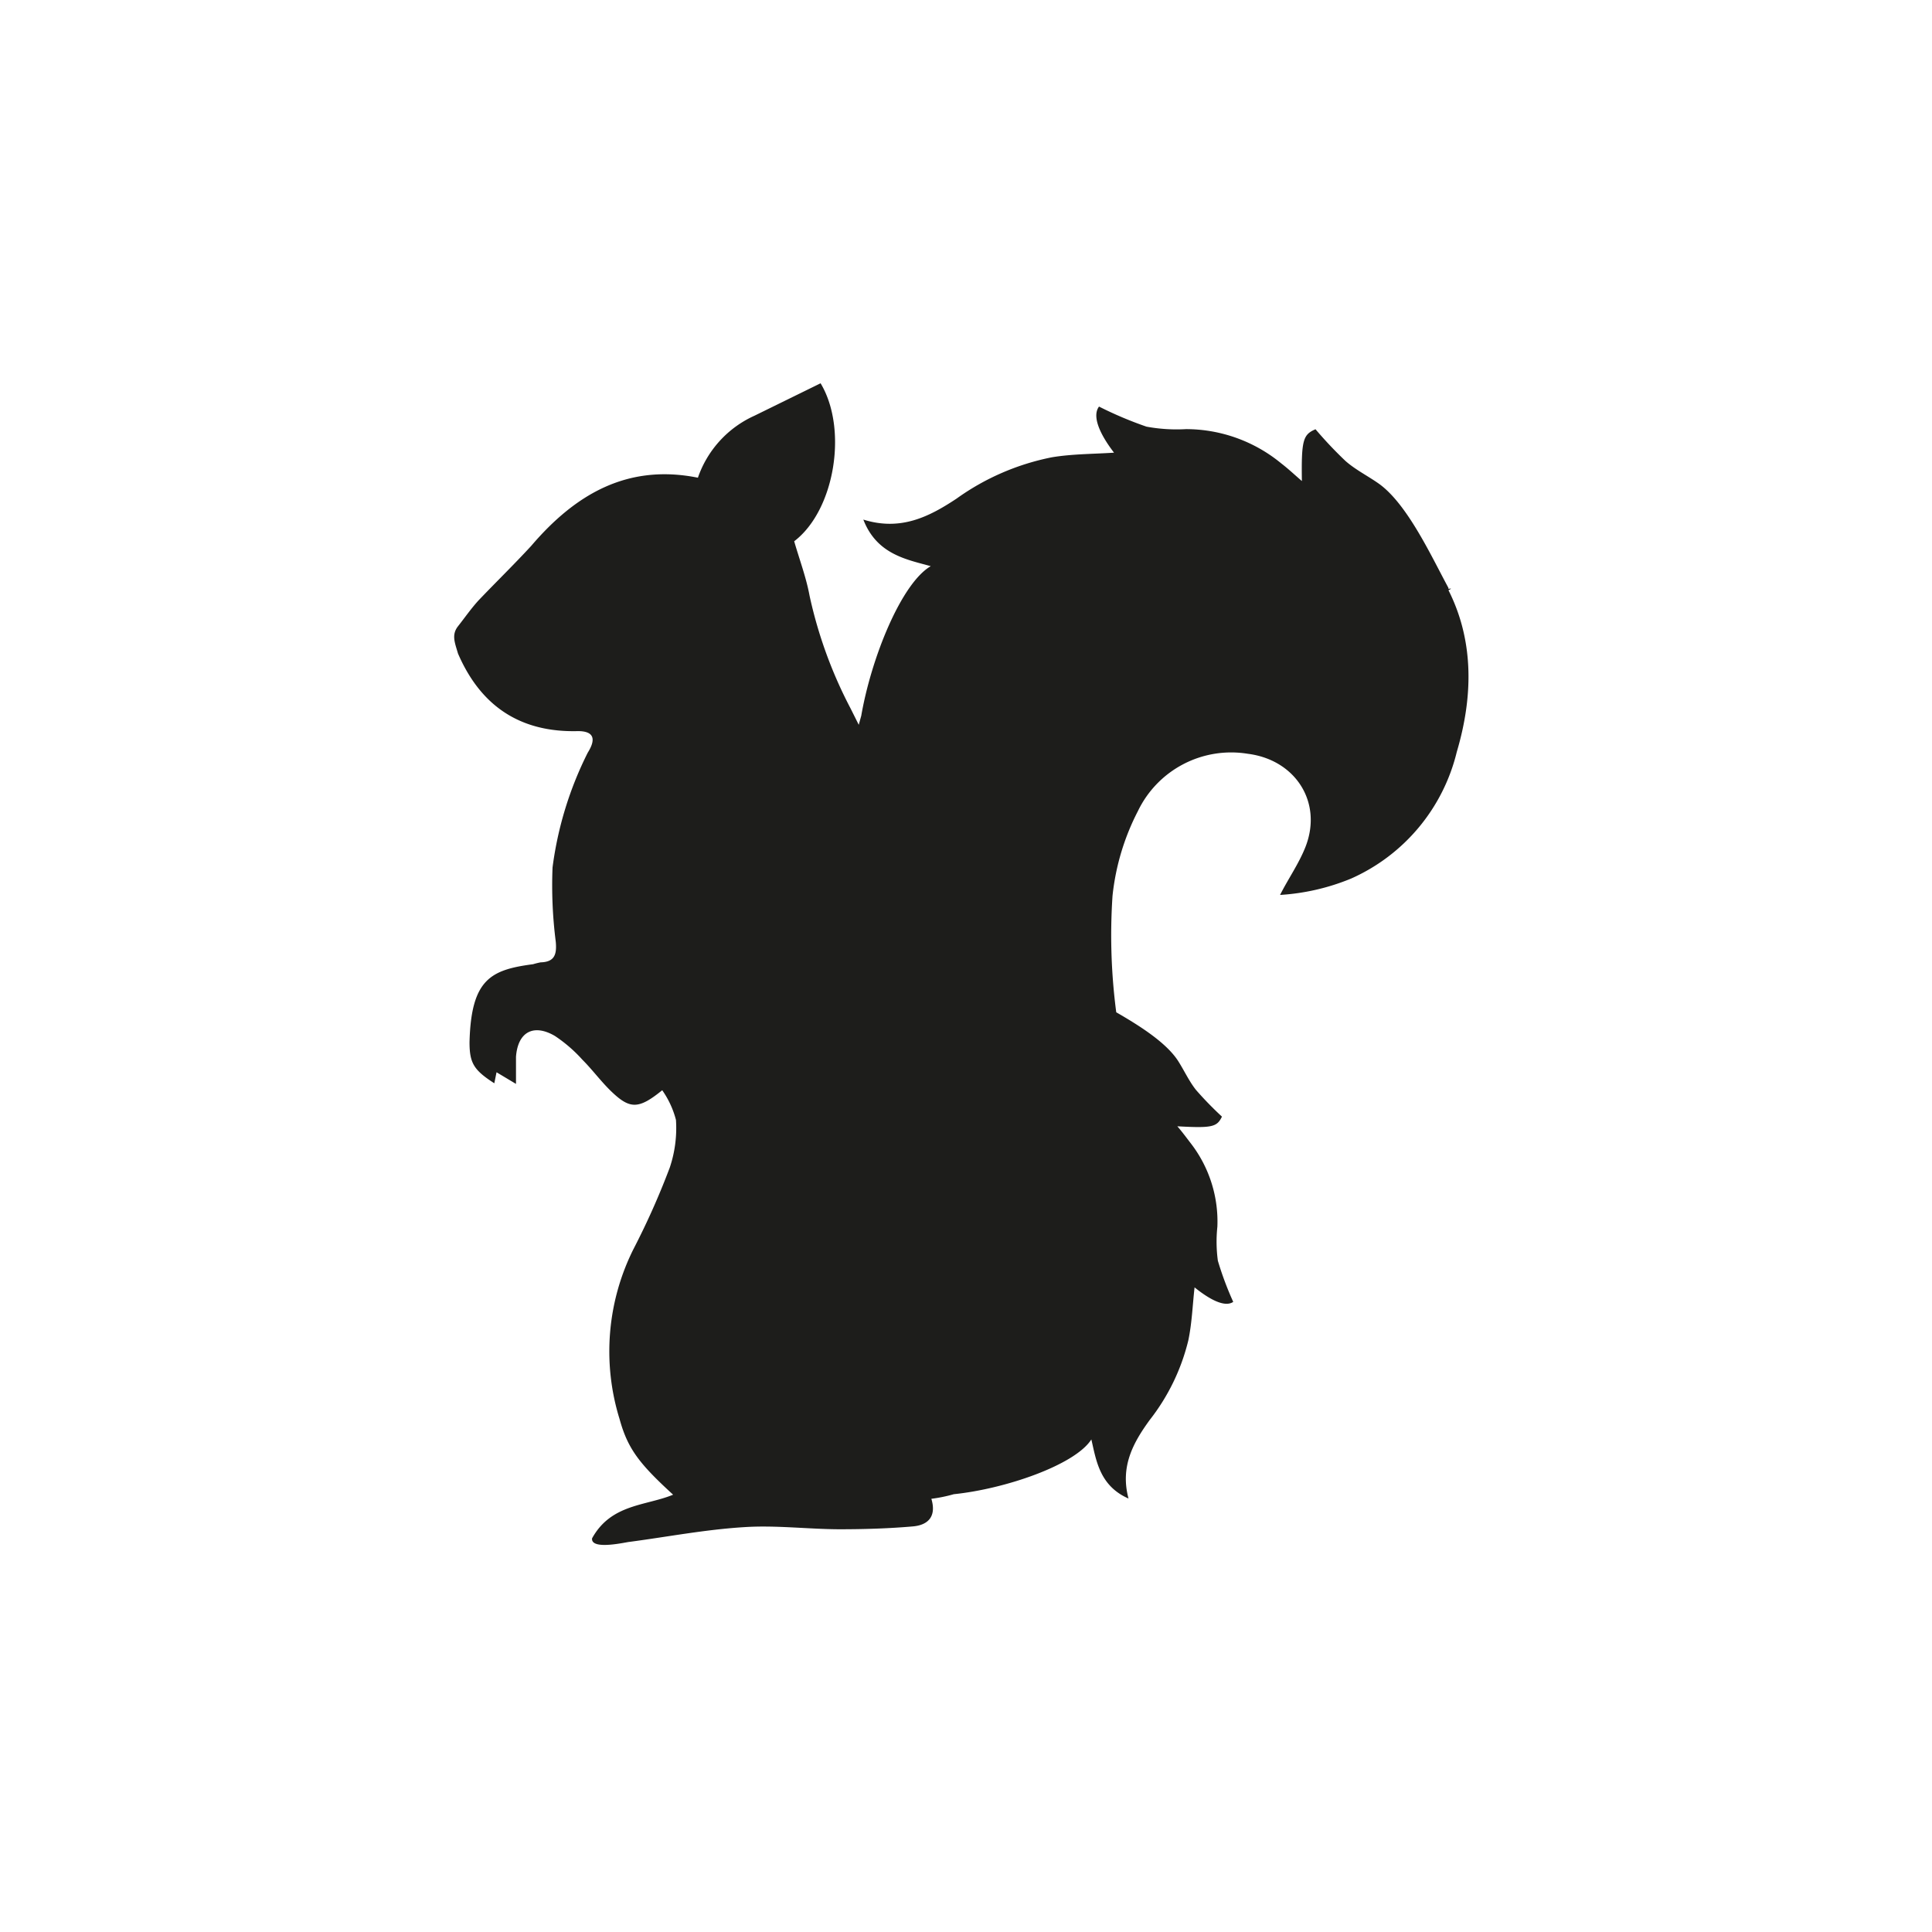<svg id="Layer_1" data-name="Layer 1" xmlns="http://www.w3.org/2000/svg" viewBox="0 0 155.91 155.91"><defs><style>.cls-1{fill:#1d1d1b;}</style></defs><title>SCG-Crest-Black</title><path class="cls-1" d="M116.89,47.63c.26-.13.26-.17,0-.1l0-.08-.09-.17c-1.35-2.51-3.28-6.67-5.56-8.27-.87-.61-1.85-1.1-2.65-1.8a32.79,32.79,0,0,1-2.43-2.57c-1,.43-1.15.86-1.1,4.18-.57-.49-1.11-1-1.66-1.42a12.11,12.11,0,0,0-7.69-2.77,13.4,13.4,0,0,1-3.19-.2,30.54,30.54,0,0,1-3.83-1.62c-.58.77.05,2.21,1.21,3.72-1.67.11-3.36.1-5,.37a19.77,19.77,0,0,0-7.71,3.34c-2.22,1.47-4.51,2.63-7.52,1.69,1.09,2.82,3.51,3.22,5.44,3.76-2.36,1.37-4.79,7.35-5.61,12.08-.07.24-.13.48-.2.72-.22-.44-.44-.88-.66-1.32a36,36,0,0,1-3.31-9.1c-.27-1.47-.81-2.9-1.24-4.39,3.28-2.5,4.35-9.06,2.13-12.75l-5.34,2.62a8.54,8.54,0,0,0-4.56,5c-5.68-1.14-9.89,1.33-13.45,5.5C41.47,45.57,40,47,38.6,48.47c-.59.65-1.09,1.37-1.64,2.07s-.24,1.36,0,2.2C38.8,57,42,59.12,46.64,59c1.24,0,1.51.59.79,1.74A28.86,28.86,0,0,0,44.59,70a35.83,35.83,0,0,0,.26,6c.09,1-.08,1.63-1.22,1.66a6.17,6.17,0,0,0-.61.15c-3.4.45-5,1.19-5.13,6.29,0,1.69.34,2.25,2,3.32l.18-.89,1.57.94c0-.89,0-1.54,0-2.19.15-2,1.41-2.69,3.14-1.68A11.68,11.68,0,0,1,47,85.52c.85.85,1.56,1.84,2.44,2.66,1.43,1.34,2.14,1.31,4-.2a7.38,7.38,0,0,1,1.11,2.4,10,10,0,0,1-.5,3.84,61.43,61.43,0,0,1-2.93,6.58A18.45,18.45,0,0,0,50,114.52c.66,2.4,1.59,3.6,4.32,6.1-2.2.91-5,.73-6.54,3.52-.12,1,2.82.29,3,.29,3.09-.41,6.16-1,9.26-1.19,2.54-.17,5.12.16,7.68.17,2,0,4-.06,5.94-.23,1.19-.1,1.94-.76,1.5-2.23a11.82,11.82,0,0,0,1.81-.37c4.12-.42,9.78-2.35,11.1-4.42.39,1.66.65,3.74,3,4.77-.69-2.59.38-4.51,1.71-6.34a16.84,16.84,0,0,0,3.12-6.44c.29-1.4.34-2.84.5-4.26,1.24,1,2.45,1.63,3.12,1.17a26,26,0,0,1-1.24-3.32A11.42,11.42,0,0,1,98.24,99a10.32,10.32,0,0,0-2.08-6.65c-.37-.48-.75-1-1.15-1.46,2.83.16,3.2.05,3.6-.78a28,28,0,0,1-2.1-2.16c-.56-.71-.94-1.55-1.43-2.32-.94-1.47-3.07-2.83-5-3.94a47.66,47.66,0,0,1-.3-9.41,19.27,19.27,0,0,1,2.05-6.83,8.35,8.35,0,0,1,8.87-4.62c3.82.48,6.05,3.89,4.66,7.49-.53,1.36-1.4,2.59-2.06,3.9a17.87,17.87,0,0,0,5.73-1.32,15.07,15.07,0,0,0,8.53-10.22C119,55.82,118.81,51.44,116.89,47.63Z"/></svg>